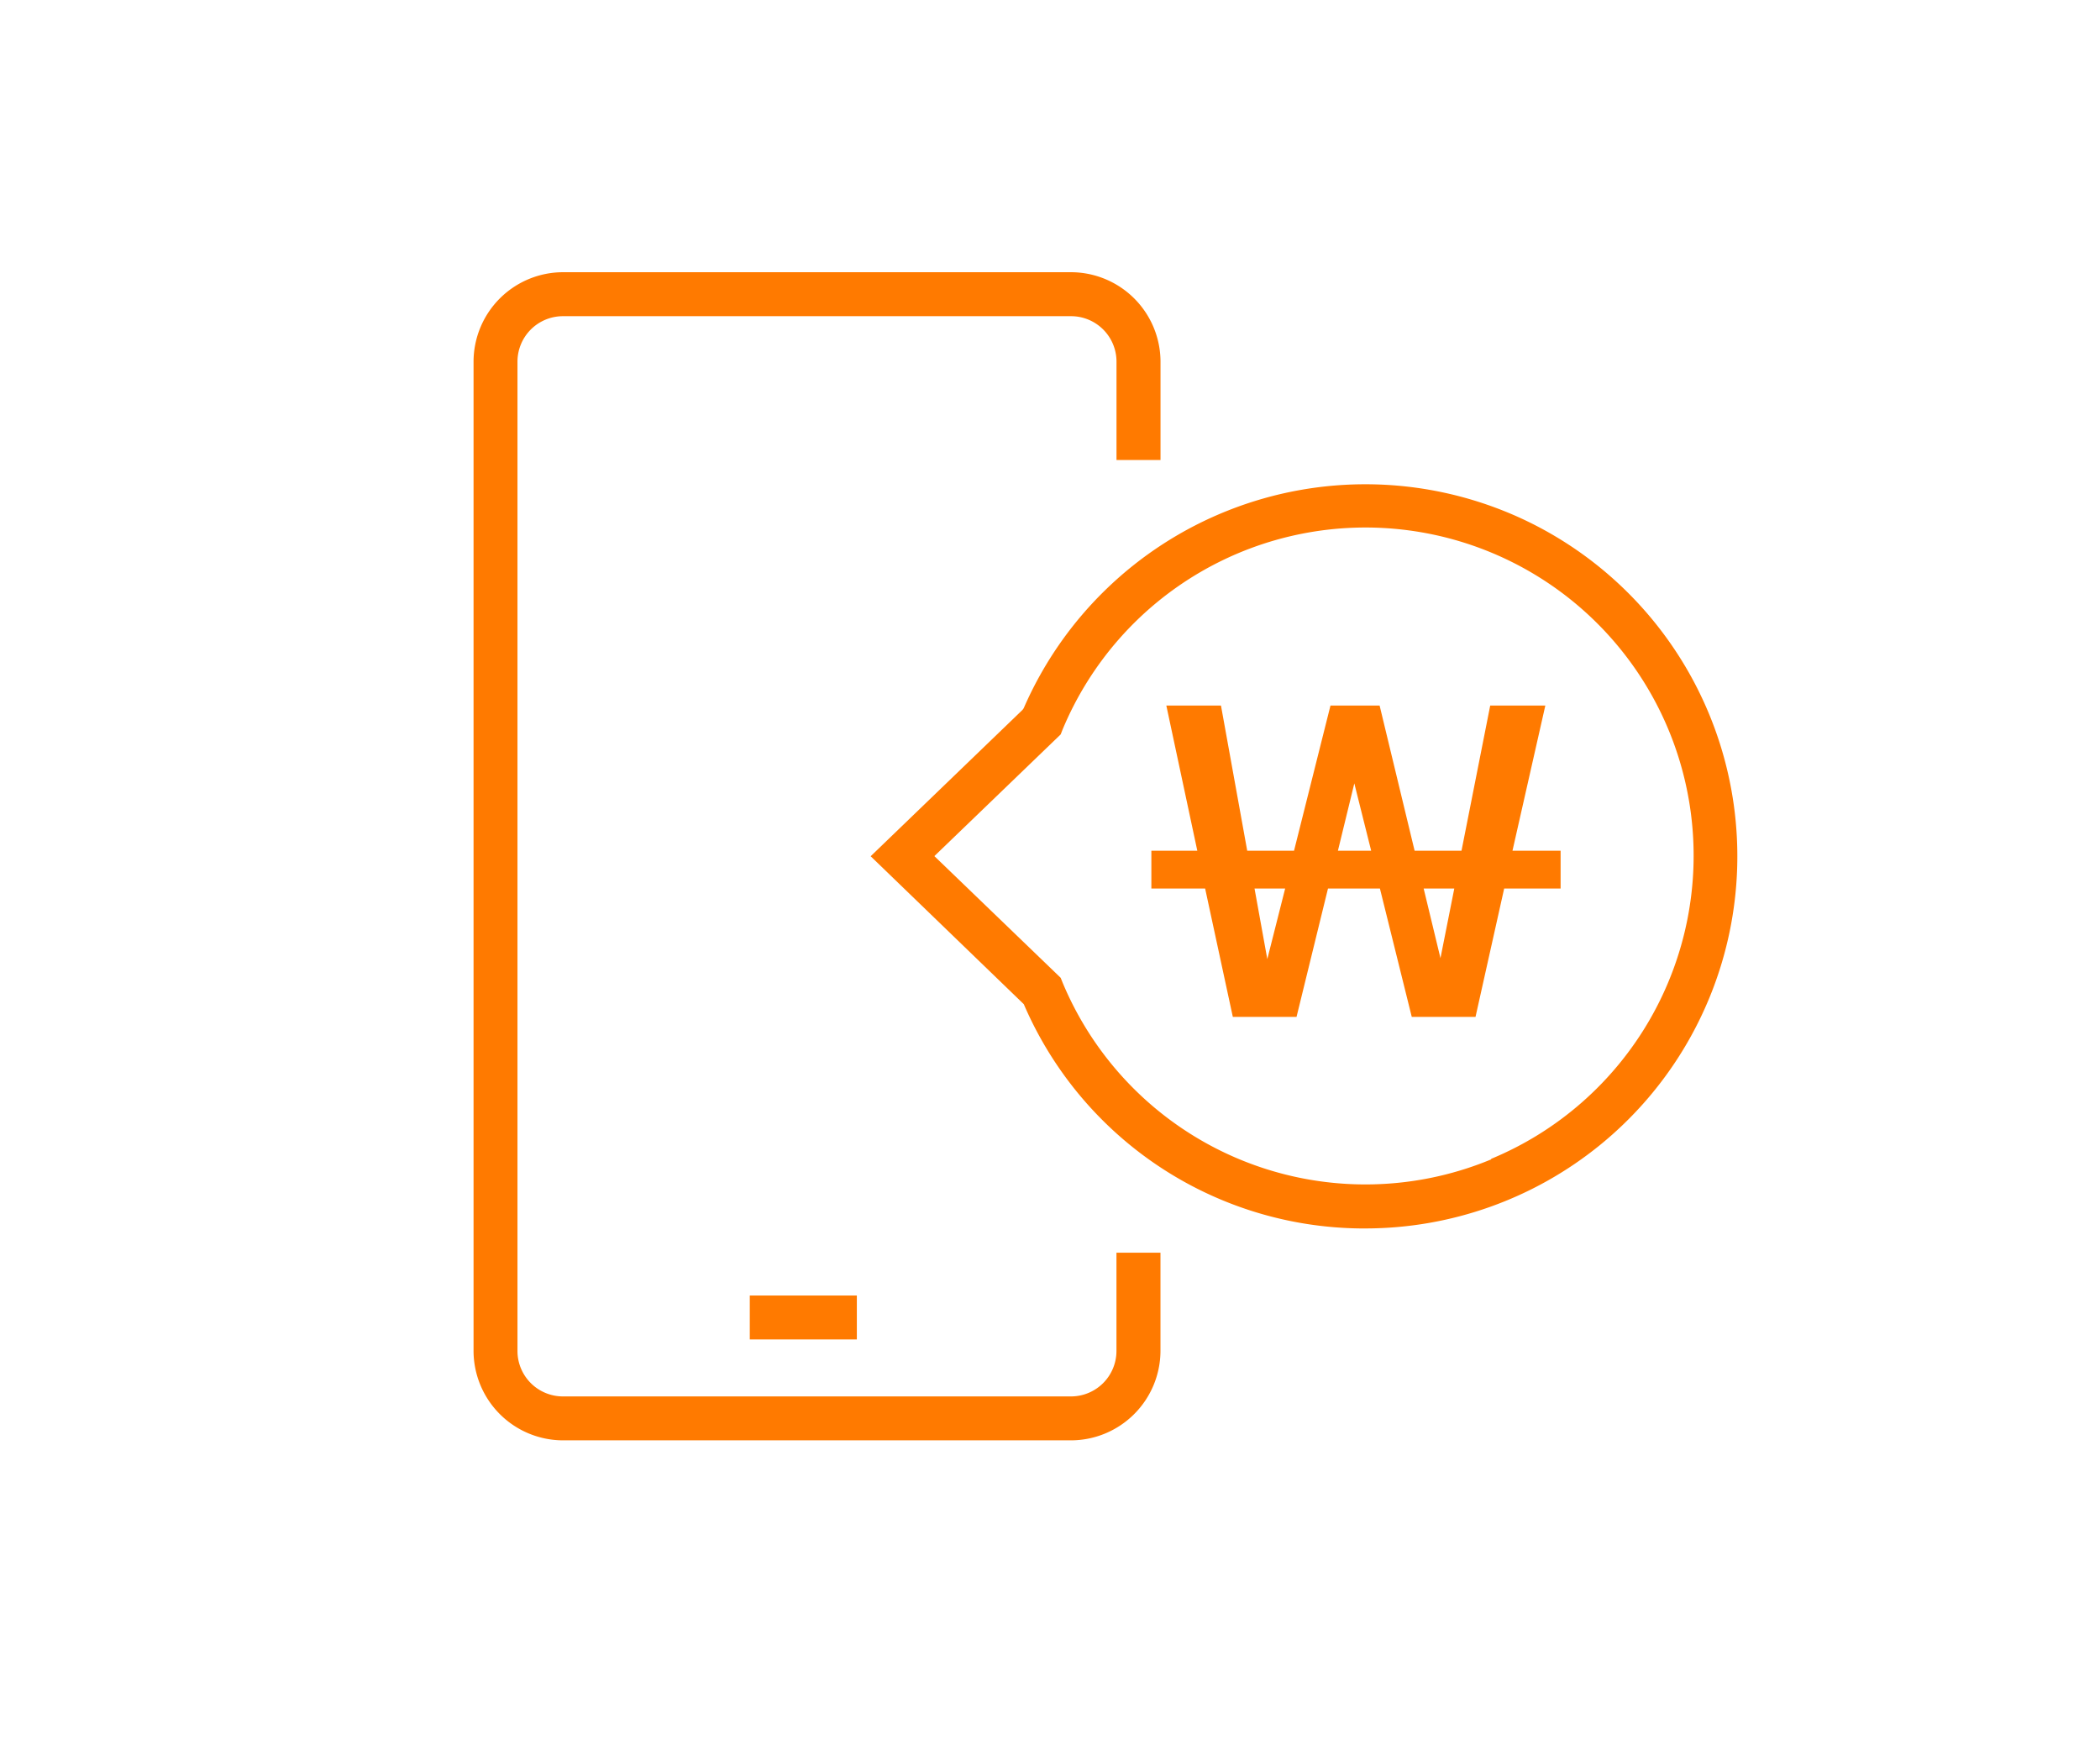<svg xmlns="http://www.w3.org/2000/svg" width="48" height="40" viewBox="0 0 48 40">
    <defs>
        <style>
            .cls-1{fill:#ff7a00}
        </style>
    </defs>
    <g id="그룹_2592" transform="translate(-223 -208)">
        <g id="그룹_813" transform="translate(233.824 214.22)">
            <g id="그룹_450" transform="translate(0 0)">
                <path id="패스_1820" d="M188.034 2613.781a8.519 8.519 0 0 0-11.186 4.423l-.026.036-3.471 3.345 3.5 3.381a8.471 8.471 0 0 0 7.69 5.125h.114a8.505 8.505 0 0 0 3.382-16.309zm-.5 14.732a7.5 7.5 0 0 1-9.8-4.05l-.04-.1-2.887-2.781 2.887-2.781.039-.1a7.5 7.5 0 1 1 9.8 9.8z" class="cls-1" transform="translate(-164.274 -2608.237)"/>
                <path id="사각형_1689" d="M0 0H2.447V1.004H0z" class="cls-1" transform="translate(6.314 23.387)"/>
                <path id="패스_1821" d="M165.464 2633.475a1.039 1.039 0 0 1-1.038-1.038v-22.611a1.04 1.04 0 0 1 1.038-1.038h11.616a1.039 1.039 0 0 1 1.038 1.038v2.248h1.006v-2.248a2.049 2.049 0 0 0-2.043-2.043h-11.617a2.048 2.048 0 0 0-2.042 2.043v22.611a2.049 2.049 0 0 0 2.042 2.042h11.616a2.05 2.05 0 0 0 2.043-2.042v-2.247h-1.006v2.247a1.039 1.039 0 0 1-1.038 1.038z" class="cls-1" transform="translate(-163.422 -2607.782)"/>
            </g>
            <path id="패스_1741" d="M181.42 2621.934l-.708-3.318h1.249l.6 3.318h1.07l.833-3.318h1.123l.8 3.318h1.072l.656-3.318h1.26l-.751 3.318h1.1v.864h-1.29l-.655 2.934h-1.457l-.728-2.934h-1.187l-.719 2.934h-1.456l-.633-2.934h-1.229v-.864zm2.008.864h-.7l.292 1.613zm1.966-.864l-.385-1.539-.375 1.539zm1.9.864h-.7l.384 1.591z" class="cls-1" transform="translate(-164.877 -2608.712)"/>
        </g>
        <path id="사각형_2107" fill="none" d="M0 0H48V40H0z" transform="translate(223 208)"/>
    </g>
</svg>
